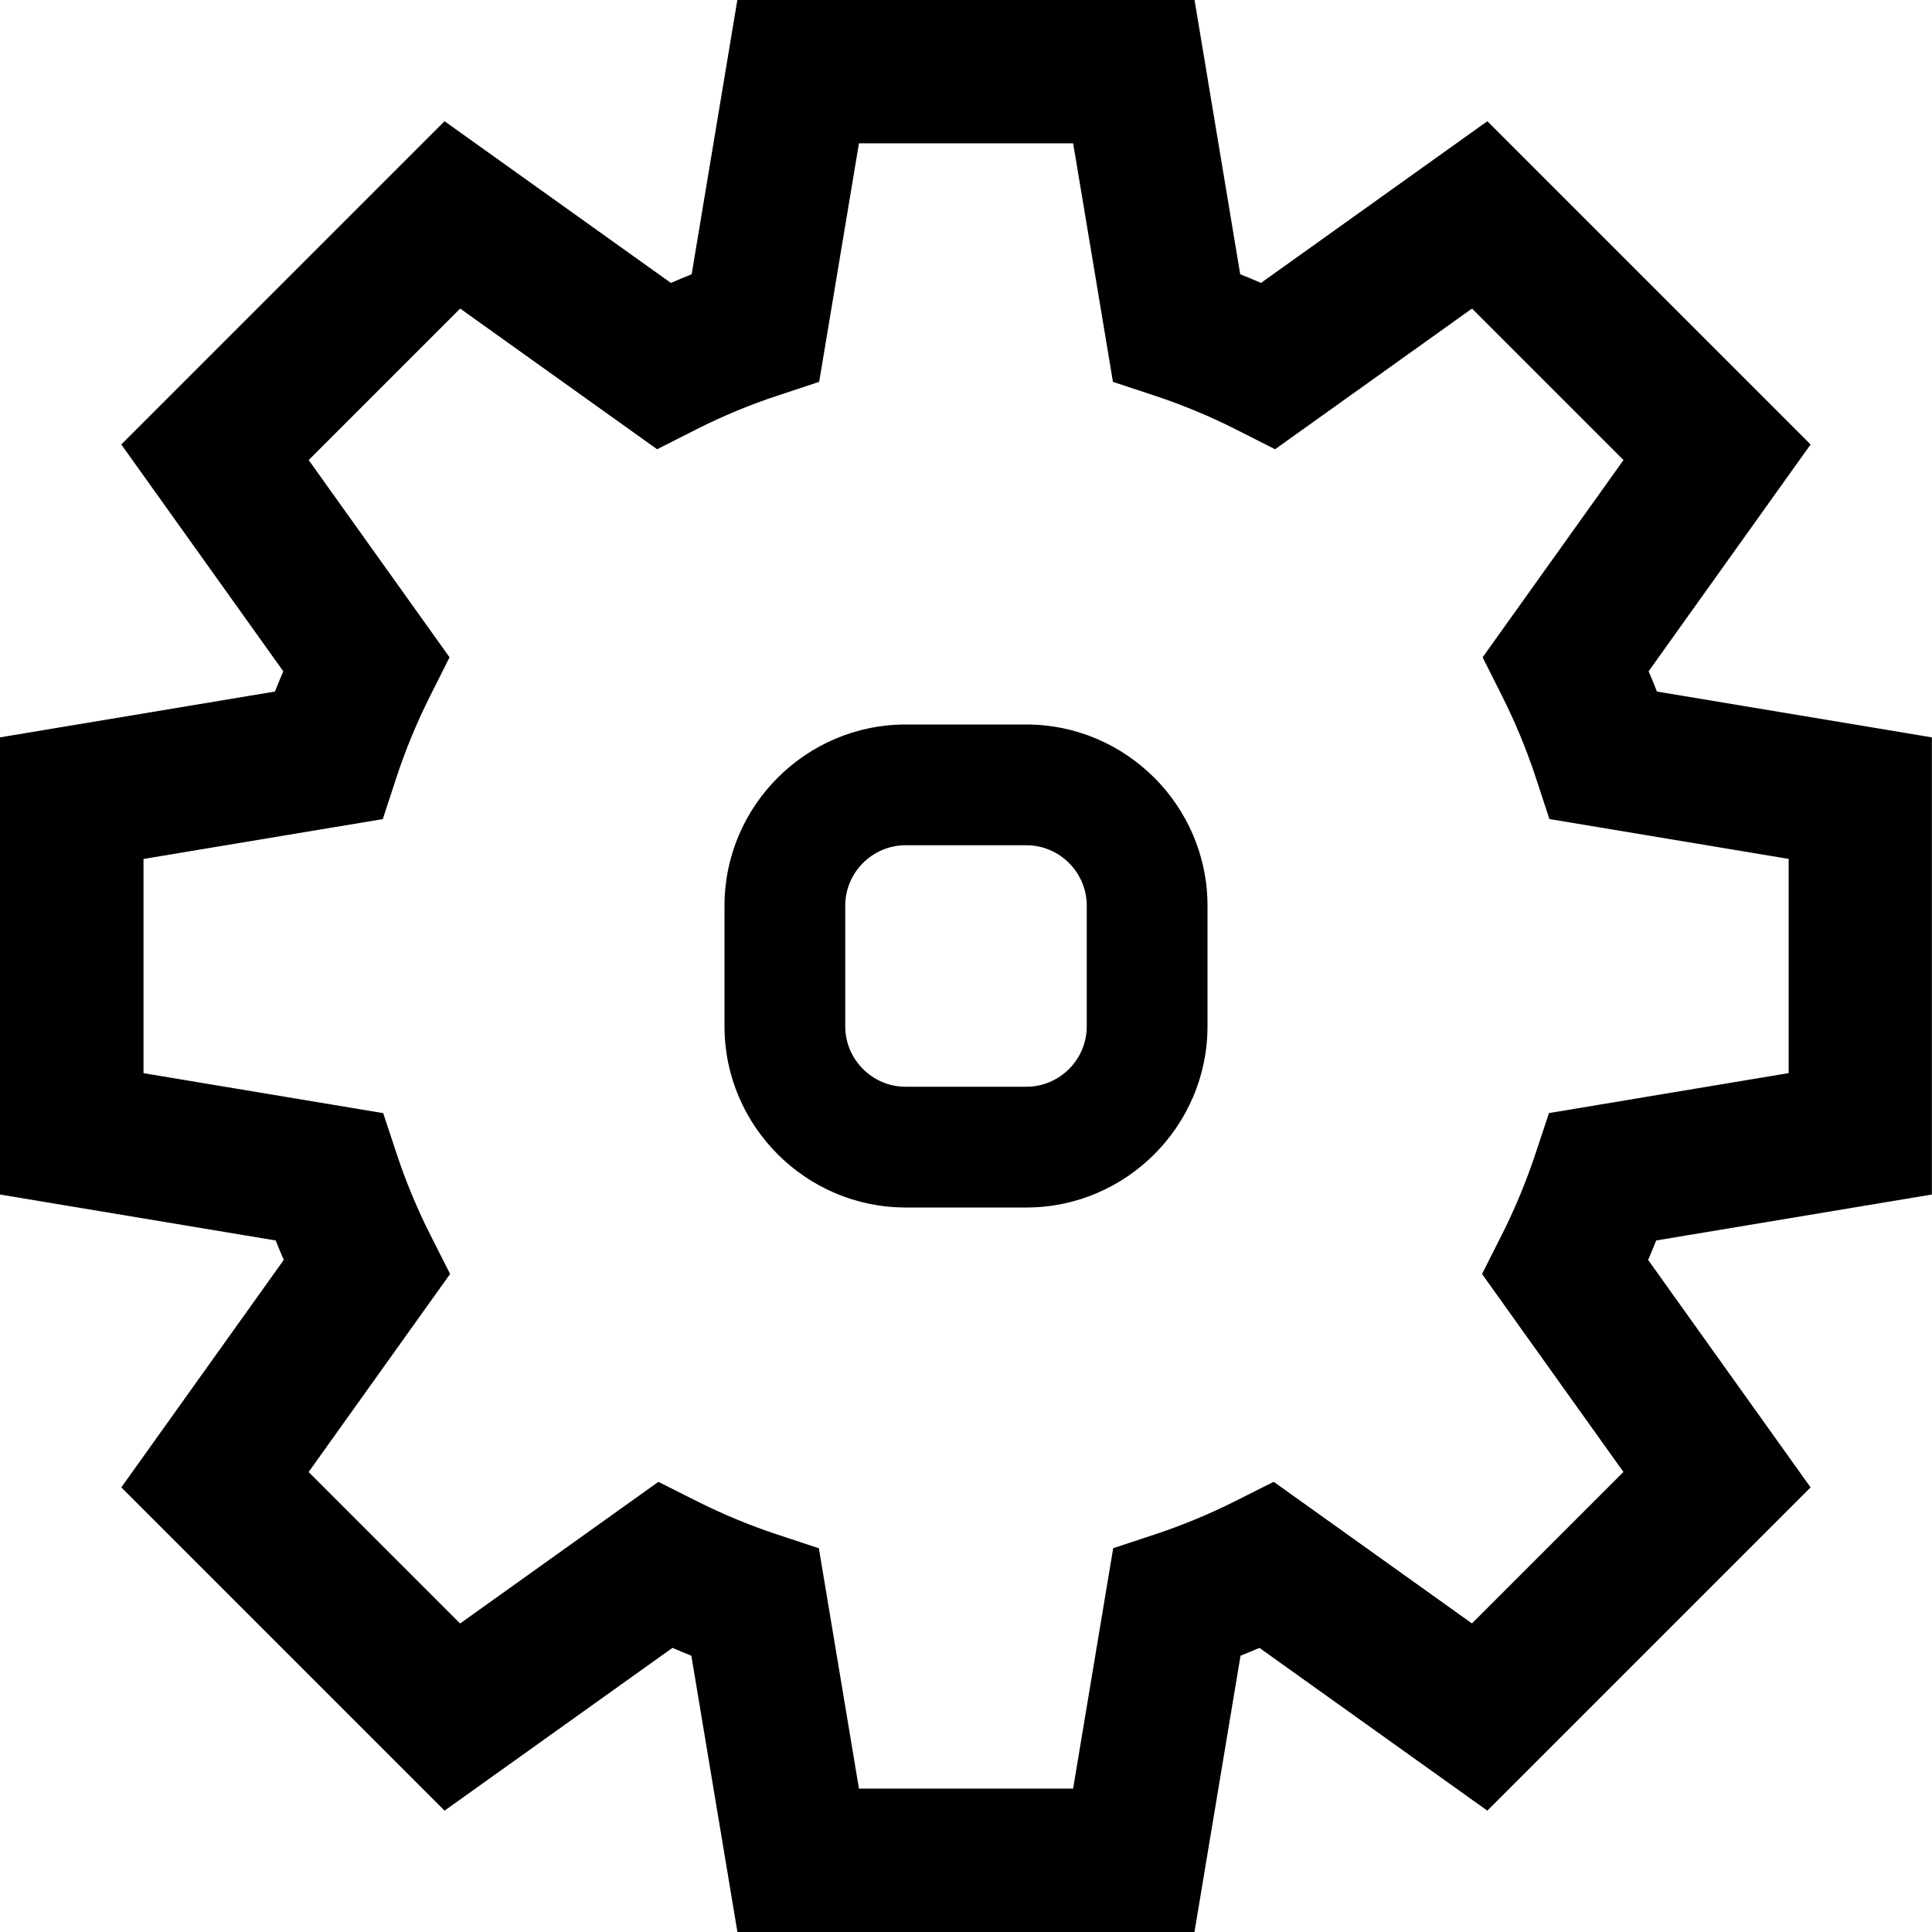 <?xml version="1.0" encoding="utf-8"?>
<!-- Generated by IcoMoon.io -->
<!DOCTYPE svg PUBLIC "-//W3C//DTD SVG 1.1//EN" "http://www.w3.org/Graphics/SVG/1.1/DTD/svg11.dtd">
<svg version="1.1" xmlns="http://www.w3.org/2000/svg" xmlns:xlink="http://www.w3.org/1999/xlink" width="32" height="32" viewBox="0 0 32 32">
	<path d="M19.786 32h-7.572l-0.763-4.576c-0.105-0.042-0.209-0.085-0.313-0.13l-3.775 2.696-5.354-5.354 2.691-3.768c-0.046-0.107-0.091-0.214-0.134-0.322l-4.566-0.761v-7.572l4.554-0.759c0.044-0.112 0.091-0.224 0.138-0.335l-2.683-3.757 5.354-5.354 3.749 2.678c0.114-0.049 0.228-0.097 0.344-0.143l0.757-4.545h7.572l0.757 4.545c0.115 0.046 0.23 0.093 0.344 0.143l3.749-2.678 5.354 5.354-2.683 3.757c0.048 0.111 0.094 0.223 0.138 0.335l4.554 0.759v7.572l-4.566 0.761c-0.043 0.108-0.088 0.215-0.134 0.322l2.691 3.768-5.354 5.354-3.775-2.696c-0.104 0.045-0.208 0.088-0.313 0.13l-0.763 4.576zM14.226 29.625h3.548l0.664-3.982 0.681-0.225c0.457-0.151 0.907-0.337 1.337-0.553l0.64-0.322 3.284 2.346 2.509-2.509-2.342-3.279 0.324-0.641c0.218-0.432 0.406-0.884 0.559-1.344l0.226-0.68 3.97-0.662v-3.548l-3.963-0.66-0.224-0.682c-0.152-0.464-0.341-0.92-0.56-1.356l-0.322-0.641 2.333-3.267-2.509-2.509-3.262 2.33-0.641-0.325c-0.437-0.221-0.896-0.412-1.363-0.566l-0.681-0.225-0.659-3.951h-3.548l-0.659 3.951-0.681 0.225c-0.467 0.154-0.925 0.344-1.362 0.566l-0.641 0.325-3.262-2.33-2.509 2.509 2.333 3.267-0.322 0.641c-0.219 0.436-0.408 0.892-0.56 1.356l-0.224 0.683-3.963 0.66v3.548l3.97 0.662 0.225 0.68c0.152 0.459 0.34 0.911 0.559 1.343l0.324 0.641-2.343 3.28 2.509 2.509 3.284-2.346 0.64 0.322c0.43 0.216 0.88 0.402 1.337 0.553l0.681 0.225 0.664 3.981zM17 12h-2c-1.65 0-3 1.35-3 3v2c0 1.65 1.35 3 3 3h2c1.65 0 3-1.35 3-3v-2c0-1.65-1.35-3-3-3zM18 17c0 0.55-0.45 1-1 1h-2c-0.55 0-1-0.45-1-1v-2c0-0.55 0.45-1 1-1h2c0.55 0 1 0.45 1 1v2z" />
</svg>

